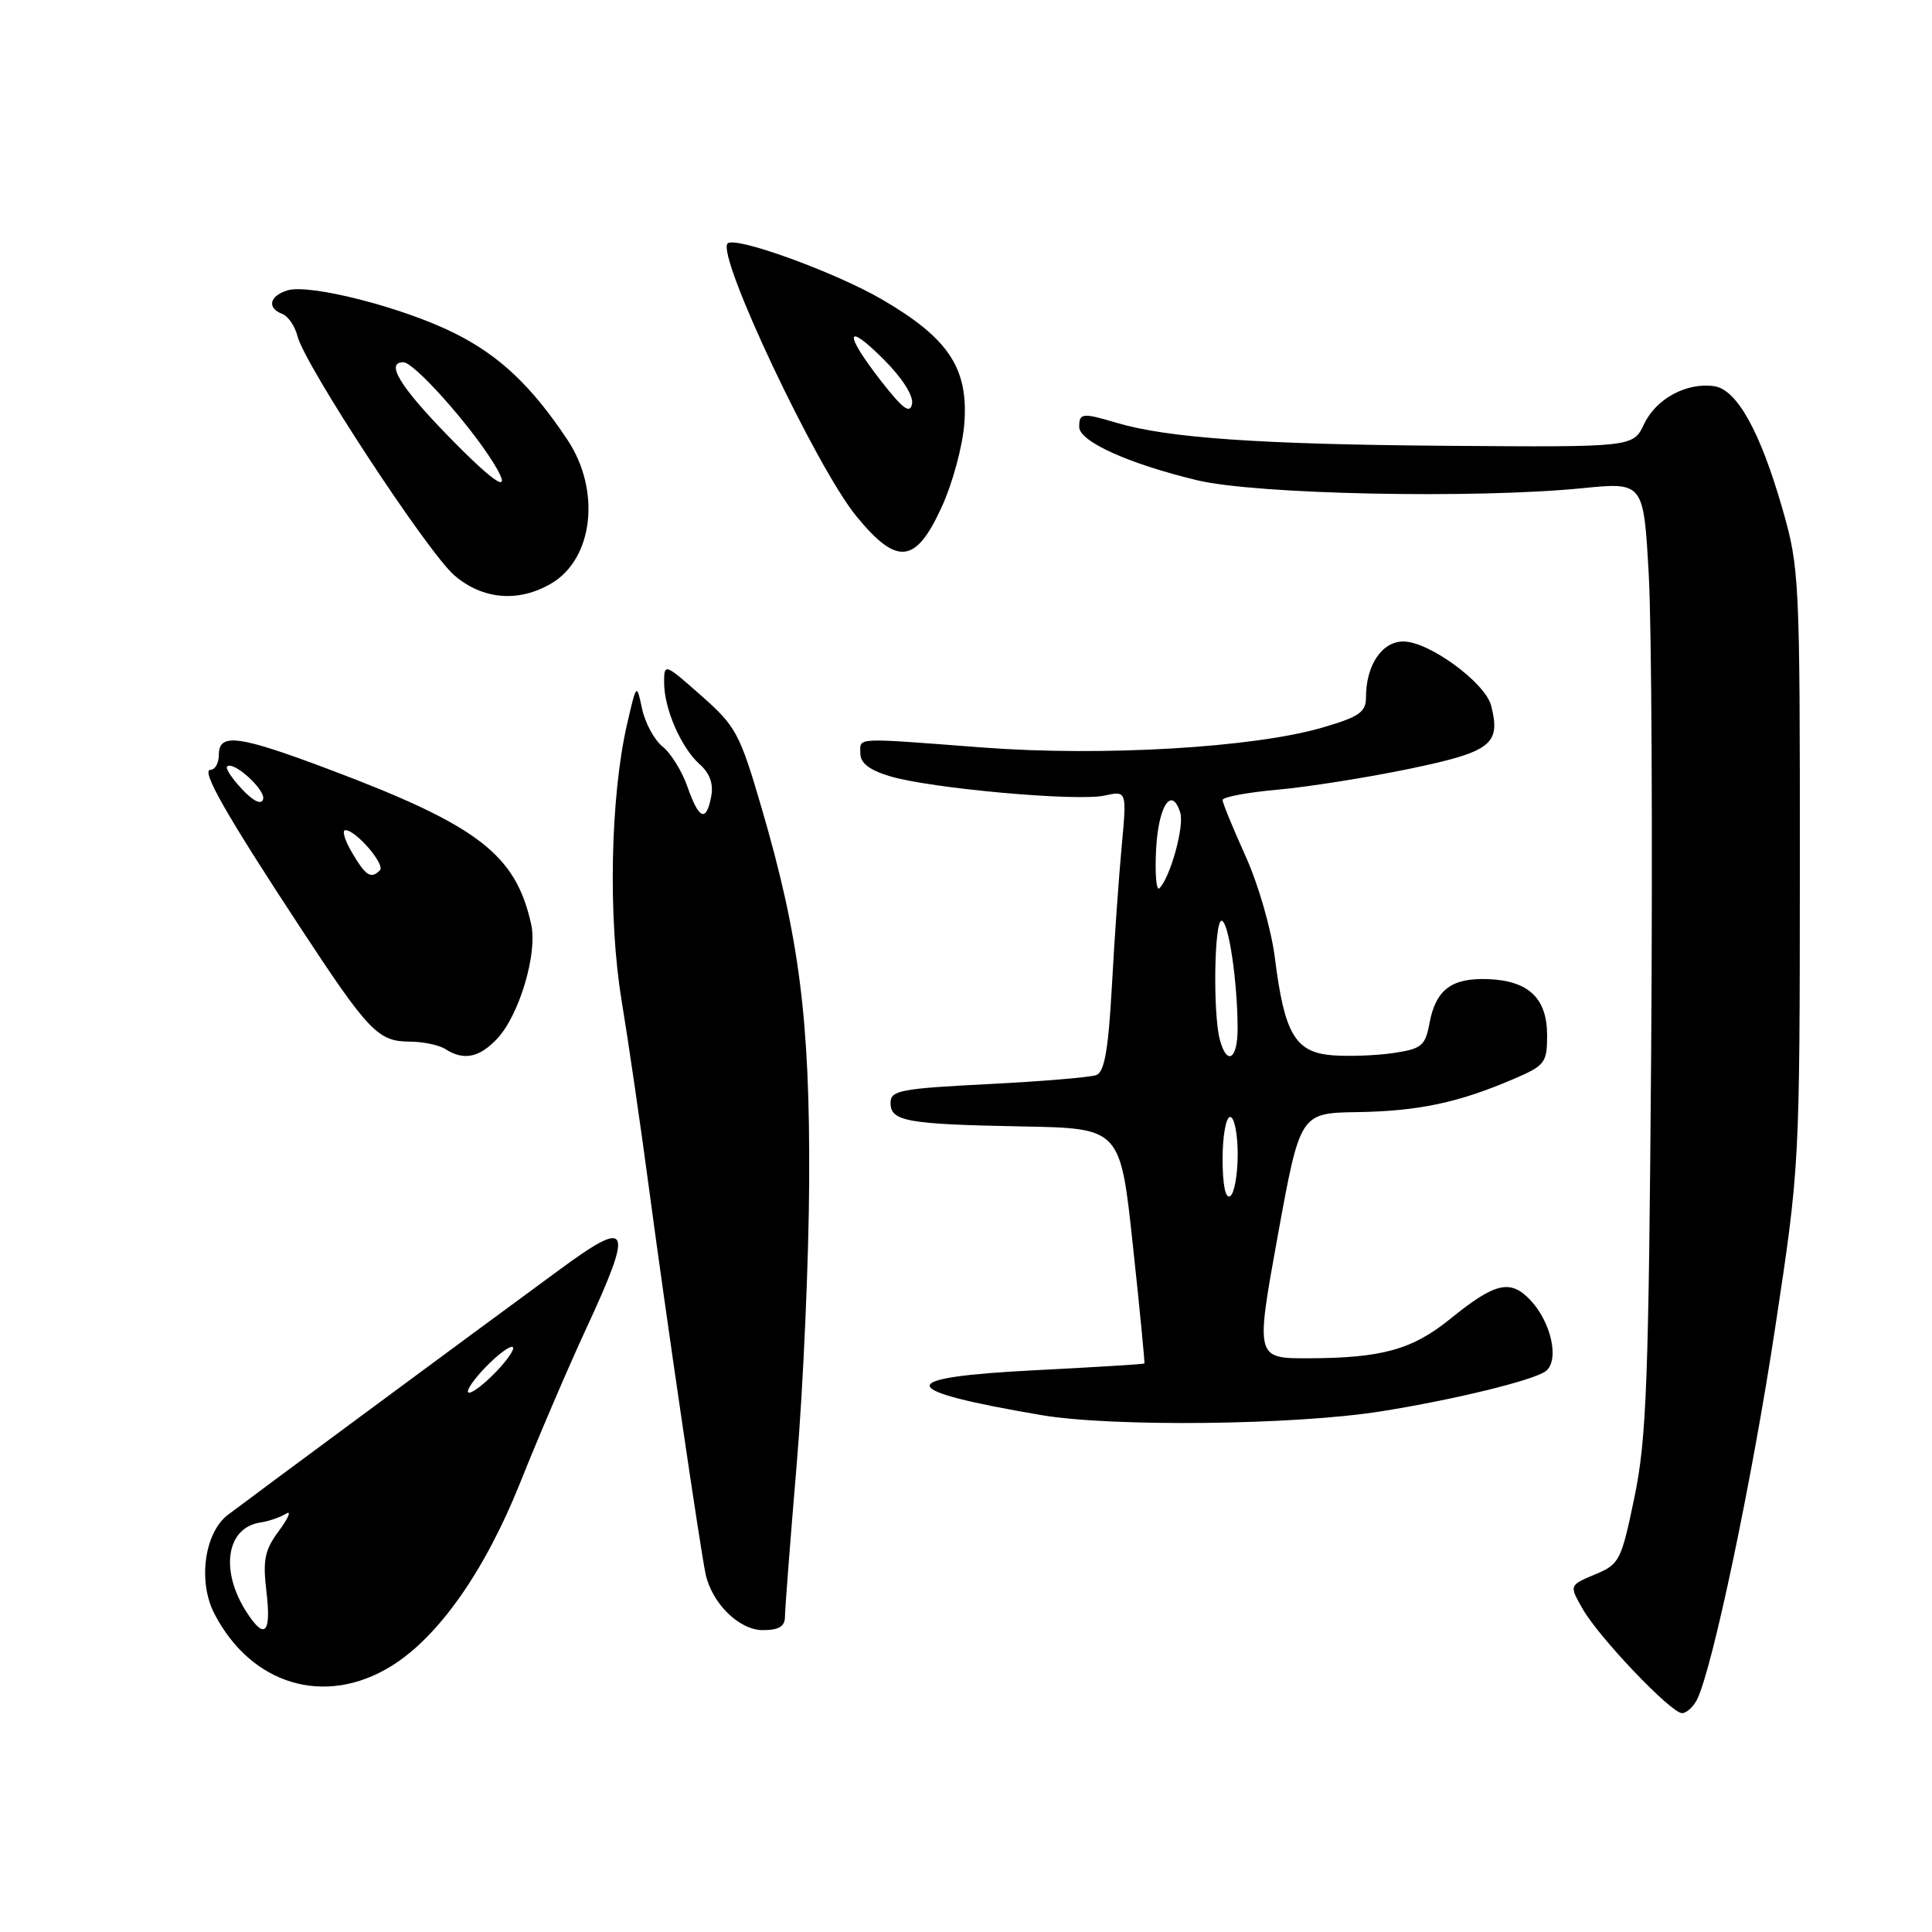 <?xml version="1.0" encoding="UTF-8" standalone="no"?>
<!DOCTYPE svg PUBLIC "-//W3C//DTD SVG 1.1//EN" "http://www.w3.org/Graphics/SVG/1.1/DTD/svg11.dtd" >
<svg xmlns="http://www.w3.org/2000/svg" xmlns:xlink="http://www.w3.org/1999/xlink" version="1.1" viewBox="0 0 256 256">
 <g >
 <path fill="currentColor"
d=" M 224.84 225.25 C 226.85 221.37 232.14 196.26 235.21 176.00 C 238.47 154.50 238.47 154.50 238.49 115.00 C 238.50 76.78 238.43 75.24 236.20 67.49 C 233.25 57.18 230.15 51.60 227.13 51.17 C 223.48 50.65 219.44 52.83 217.85 56.19 C 216.40 59.26 216.40 59.26 191.55 59.07 C 166.88 58.88 154.72 58.03 148.01 56.04 C 143.42 54.67 143.00 54.72 143.00 56.56 C 143.00 58.49 149.45 61.42 158.60 63.63 C 166.35 65.51 195.35 66.11 209.65 64.69 C 217.79 63.88 217.79 63.88 218.47 76.19 C 218.85 82.96 218.99 111.22 218.79 139.00 C 218.46 183.14 218.18 190.61 216.58 198.35 C 214.82 206.84 214.60 207.27 211.33 208.63 C 207.92 210.06 207.92 210.06 209.71 213.19 C 211.89 217.00 221.42 227.00 222.88 227.00 C 223.46 227.00 224.34 226.21 224.84 225.25 Z  M 51.81 220.79 C 58.08 216.94 64.25 208.17 68.92 196.48 C 71.33 190.44 75.26 181.27 77.65 176.10 C 84.00 162.39 83.54 161.34 74.21 168.19 C 62.55 176.74 32.42 199.02 30.19 200.73 C 27.09 203.10 26.20 209.56 28.40 213.81 C 33.29 223.27 43.05 226.18 51.81 220.79 Z  M 104.01 214.25 C 104.01 213.29 104.71 204.18 105.57 194.00 C 106.43 183.82 107.17 166.95 107.22 156.50 C 107.32 135.12 105.93 124.19 100.90 107.00 C 98.02 97.17 97.51 96.22 92.91 92.17 C 88.05 87.88 88.00 87.86 88.00 90.45 C 88.00 93.92 90.25 99.08 92.72 101.28 C 94.05 102.46 94.56 103.87 94.24 105.53 C 93.58 109.00 92.62 108.61 91.09 104.25 C 90.37 102.19 88.89 99.79 87.80 98.93 C 86.71 98.06 85.49 95.81 85.08 93.93 C 84.35 90.50 84.35 90.50 83.08 96.00 C 80.87 105.64 80.56 121.68 82.37 132.60 C 83.27 138.05 84.90 149.25 86.00 157.50 C 88.24 174.30 92.81 205.39 93.50 208.59 C 94.35 212.47 97.95 216.00 101.07 216.00 C 103.19 216.00 104.00 215.52 104.01 214.25 Z  M 183.00 187.01 C 192.64 185.48 203.32 182.87 204.84 181.67 C 206.65 180.24 205.56 175.23 202.80 172.29 C 200.15 169.46 198.12 169.93 192.19 174.74 C 187.15 178.83 183.14 179.94 173.43 179.98 C 166.36 180.00 166.36 180.00 169.31 163.74 C 172.27 147.48 172.27 147.48 179.88 147.36 C 187.97 147.23 193.24 146.11 200.52 142.99 C 204.73 141.19 205.00 140.83 205.00 137.19 C 205.00 132.29 202.57 129.96 197.22 129.74 C 192.36 129.55 190.26 131.11 189.42 135.55 C 188.86 138.58 188.39 138.97 184.65 139.53 C 182.37 139.87 178.70 140.00 176.51 139.83 C 171.62 139.43 170.19 136.99 168.93 126.94 C 168.45 123.12 166.73 117.16 165.03 113.41 C 163.37 109.73 162.00 106.40 162.00 106.01 C 162.00 105.61 165.26 105.00 169.25 104.64 C 173.24 104.29 181.10 103.04 186.72 101.88 C 197.61 99.61 198.88 98.64 197.59 93.52 C 196.83 90.47 189.35 85.00 185.96 85.00 C 183.11 85.00 181.00 88.14 181.00 92.41 C 181.00 94.36 180.11 94.98 175.25 96.40 C 166.15 99.07 146.07 100.25 130.24 99.05 C 112.89 97.73 114.00 97.68 114.00 99.84 C 114.00 101.12 115.21 102.04 117.93 102.86 C 123.31 104.47 142.71 106.22 146.34 105.42 C 149.31 104.77 149.31 104.77 148.63 112.14 C 148.25 116.19 147.66 124.54 147.33 130.70 C 146.86 139.09 146.35 142.04 145.27 142.45 C 144.48 142.75 138.02 143.29 130.92 143.65 C 119.31 144.24 118.00 144.49 118.00 146.13 C 118.00 148.59 120.14 148.97 135.48 149.26 C 148.45 149.50 148.45 149.50 150.11 165.00 C 151.03 173.53 151.71 180.58 151.64 180.67 C 151.56 180.76 145.07 181.16 137.21 181.56 C 118.28 182.52 118.50 184.19 138.00 187.51 C 147.36 189.10 171.52 188.84 183.00 187.01 Z  M 65.89 137.62 C 68.80 134.51 71.24 126.36 70.39 122.51 C 68.35 113.22 63.39 109.40 43.67 101.97 C 31.62 97.43 29.00 97.08 29.00 100.00 C 29.00 101.10 28.51 102.00 27.90 102.00 C 26.58 102.00 29.88 107.82 39.76 122.86 C 48.82 136.67 50.10 138.00 54.25 138.02 C 56.04 138.02 58.17 138.47 59.00 139.00 C 61.43 140.57 63.51 140.16 65.89 137.62 Z  M 73.07 77.30 C 78.62 74.02 79.64 64.99 75.21 58.31 C 70.48 51.18 66.19 47.12 60.23 44.15 C 53.40 40.73 40.97 37.56 38.07 38.48 C 35.69 39.23 35.35 40.81 37.41 41.60 C 38.19 41.90 39.09 43.23 39.42 44.55 C 40.38 48.37 56.68 73.22 60.22 76.25 C 63.97 79.47 68.73 79.86 73.07 77.30 Z  M 124.75 67.25 C 126.23 64.04 127.57 59.07 127.79 56.00 C 128.30 48.78 125.67 44.82 116.96 39.73 C 110.76 36.10 97.42 31.25 96.41 32.26 C 94.88 33.79 108.16 61.92 113.47 68.40 C 118.86 74.98 121.32 74.73 124.75 67.25 Z  M 32.75 213.74 C 29.11 208.19 29.95 202.42 34.50 201.74 C 35.60 201.58 37.12 201.05 37.89 200.58 C 38.65 200.10 38.24 201.10 36.99 202.80 C 35.06 205.40 34.80 206.68 35.31 210.94 C 35.95 216.40 35.10 217.33 32.75 213.74 Z  M 62.00 184.37 C 62.00 183.82 63.35 182.08 65.00 180.50 C 66.65 178.92 68.00 178.08 68.00 178.63 C 68.00 179.18 66.65 180.92 65.00 182.50 C 63.35 184.08 62.00 184.92 62.00 184.37 Z  M 162.00 153.56 C 162.00 150.50 162.45 148.00 163.00 148.00 C 163.55 148.00 164.00 150.22 164.00 152.94 C 164.00 155.66 163.55 158.16 163.00 158.50 C 162.38 158.88 162.00 157.01 162.00 153.56 Z  M 161.63 137.75 C 160.71 134.31 160.89 122.00 161.86 122.00 C 162.78 122.00 163.98 130.02 163.99 136.25 C 164.00 140.38 162.58 141.29 161.63 137.75 Z  M 153.19 112.55 C 153.49 106.76 155.26 104.07 156.39 107.69 C 156.95 109.47 155.07 116.26 153.63 117.70 C 153.22 118.11 153.02 115.79 153.19 112.55 Z  M 46.66 113.00 C 45.68 111.35 45.28 110.00 45.77 110.00 C 47.16 110.00 51.09 114.57 50.34 115.32 C 49.16 116.51 48.47 116.07 46.66 113.00 Z  M 32.06 104.56 C 30.74 103.16 29.85 101.81 30.09 101.57 C 30.92 100.75 35.26 104.71 34.86 105.91 C 34.61 106.67 33.57 106.17 32.06 104.56 Z  M 59.36 57.75 C 52.98 51.20 51.04 48.00 53.45 48.00 C 54.85 48.00 62.12 56.11 65.33 61.25 C 68.14 65.76 65.83 64.40 59.36 57.75 Z  M 116.75 50.49 C 111.78 44.10 111.97 42.50 117.10 47.63 C 119.56 50.09 121.06 52.44 120.85 53.52 C 120.58 54.89 119.63 54.18 116.75 50.49 Z "/>
</g>
</svg>